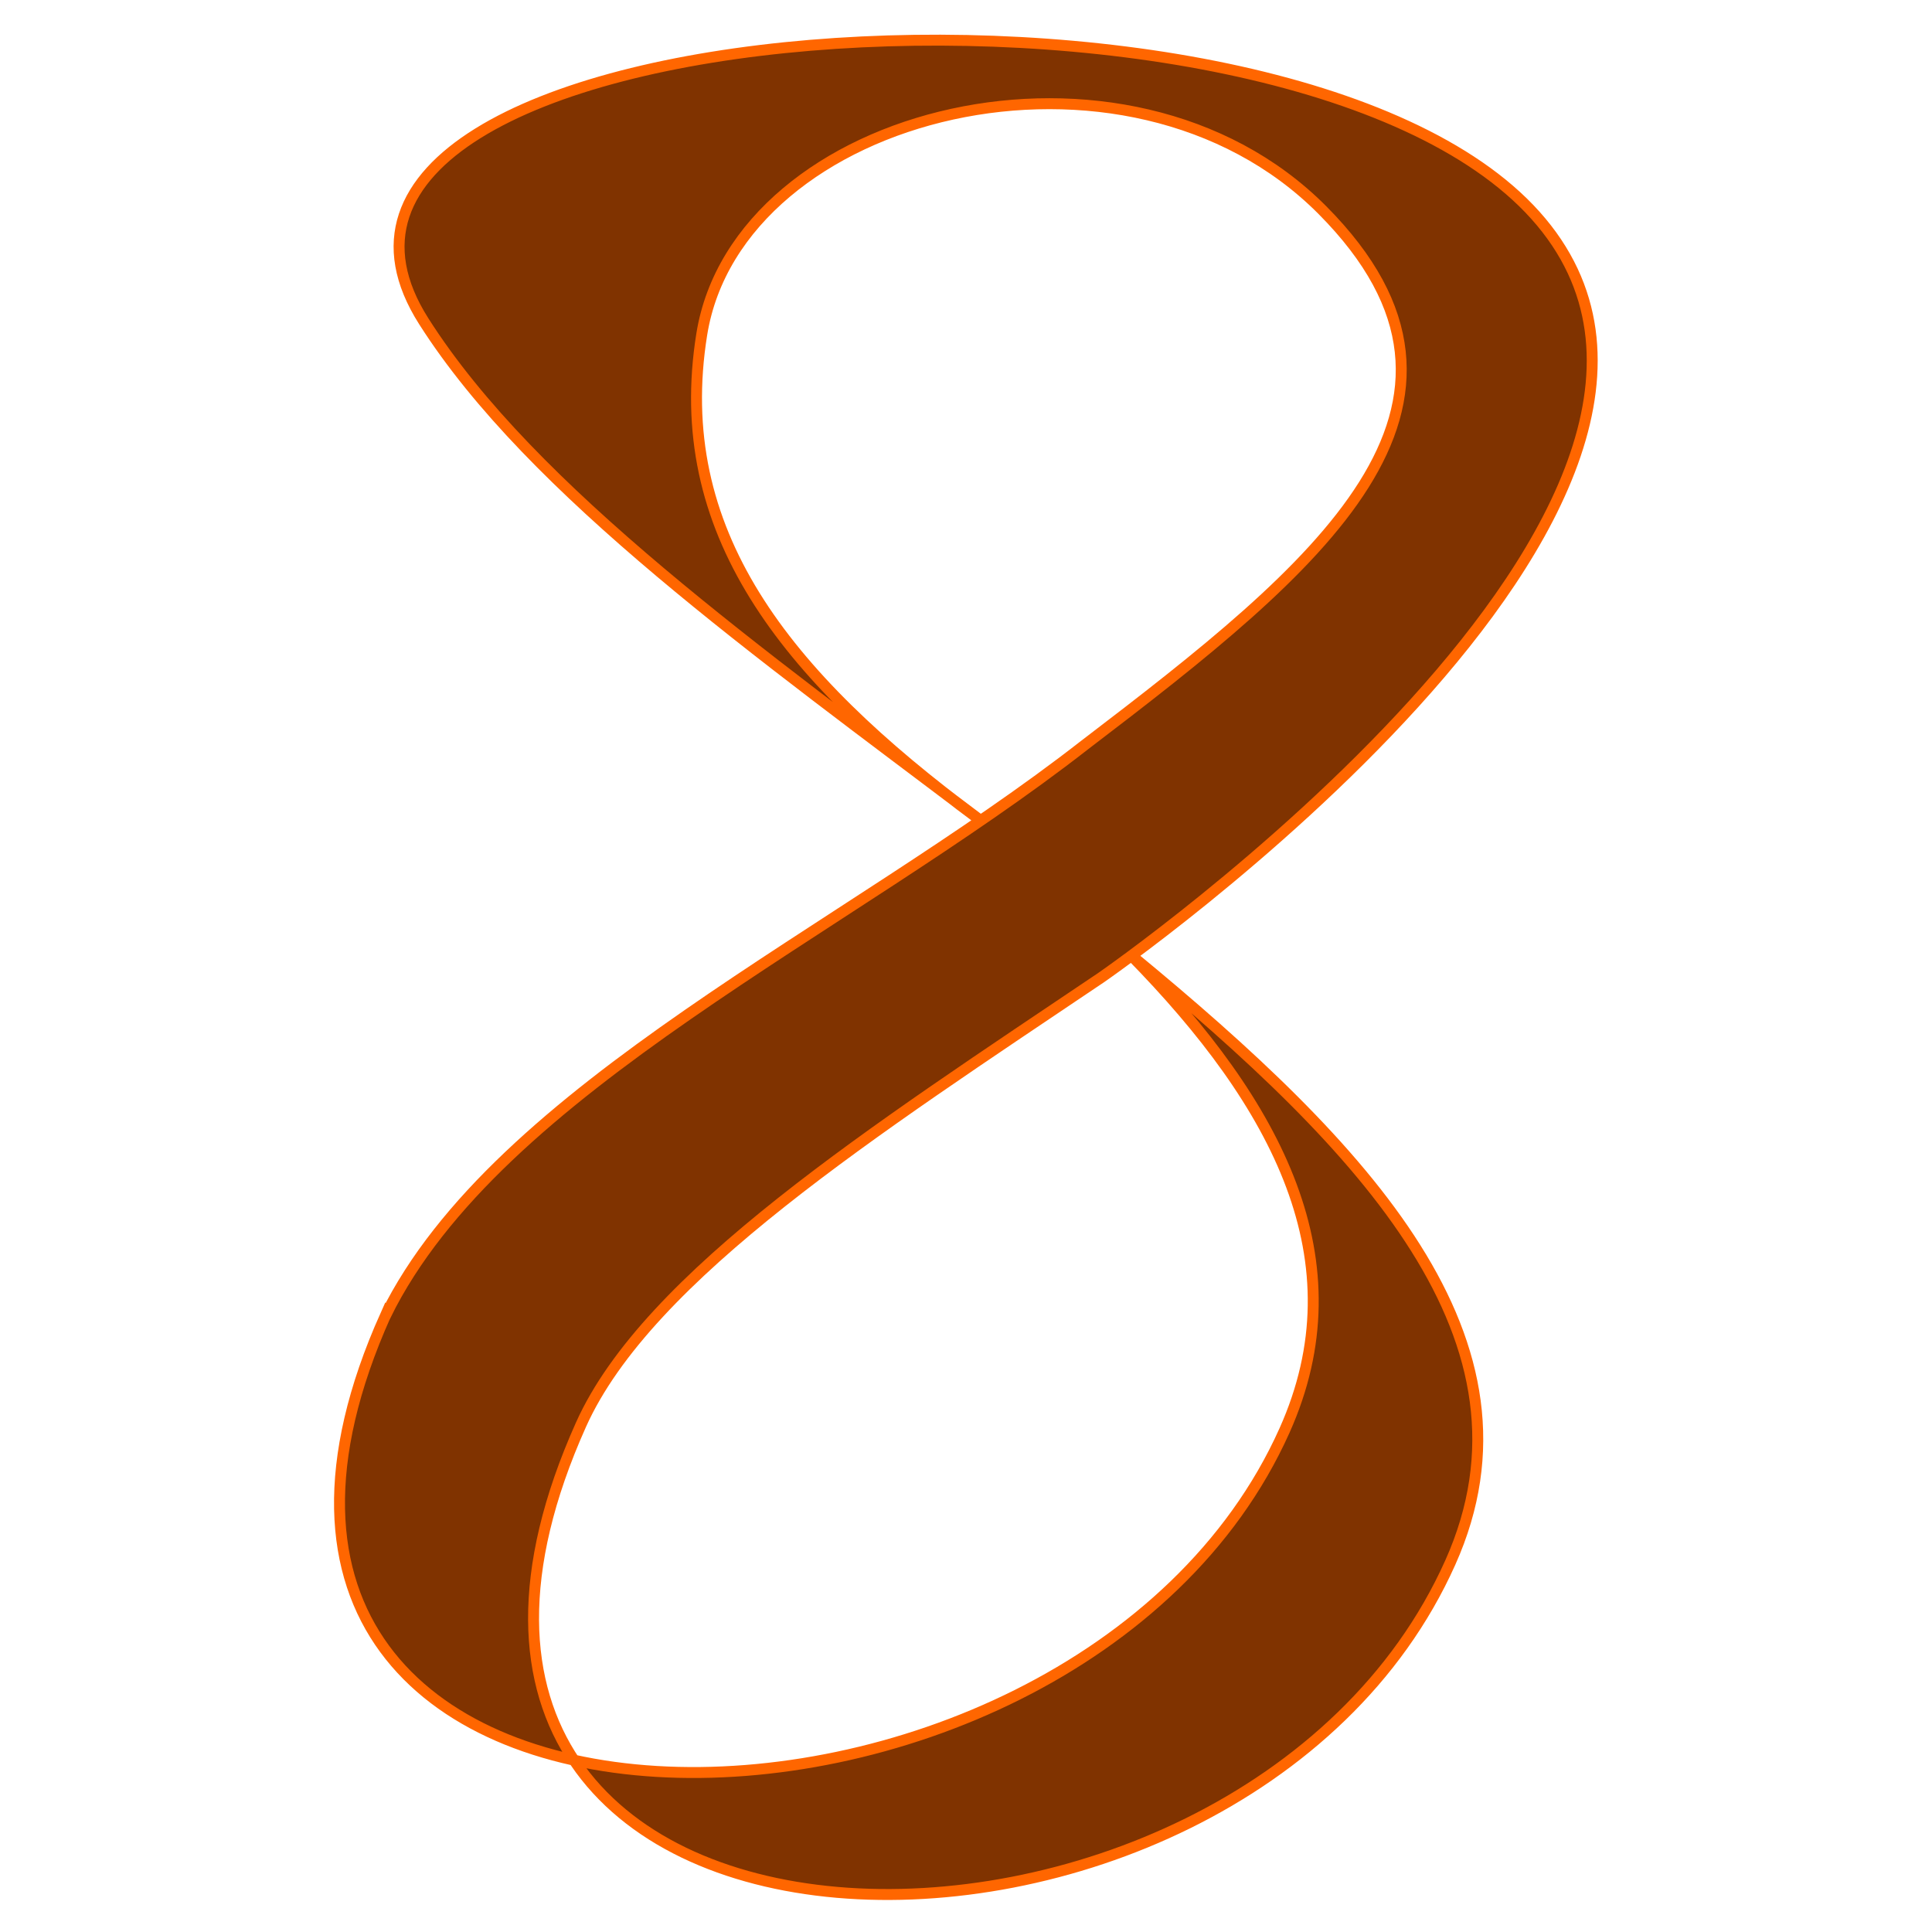 <?xml version="1.0" encoding="UTF-8" standalone="no"?>
<!-- Created with Inkscape (http://www.inkscape.org/) -->

<svg
   xmlns:dc="http://purl.org/dc/elements/1.1/"
   xmlns:cc="http://creativecommons.org/ns#"
   xmlns:rdf="http://www.w3.org/1999/02/22-rdf-syntax-ns#"
   xmlns:svg="http://www.w3.org/2000/svg"
   xmlns="http://www.w3.org/2000/svg"
   xmlns:sodipodi="http://sodipodi.sourceforge.net/DTD/sodipodi-0.dtd"
   xmlns:inkscape="http://www.inkscape.org/namespaces/inkscape"
   width="53mm"
   height="53mm"
   viewBox="0 0 53 53"
   version="1.1"
   id="svg1048"
   inkscape:version="0.92.4 (5da689c313, 2019-01-14)"
   sodipodi:docname="number8.svg">
  <defs
     id="defs1042" />
  <sodipodi:namedview
     id="base"
     pagecolor="#ffffff"
     bordercolor="#666666"
     borderopacity="1.0"
     inkscape:pageopacity="0.0"
     inkscape:pageshadow="2"
     inkscape:zoom="1.979899"
     inkscape:cx="-109.34381"
     inkscape:cy="11.157676"
     inkscape:document-units="mm"
     inkscape:current-layer="layer1"
     showgrid="false"
     inkscape:window-width="2560"
     inkscape:window-height="1377"
     inkscape:window-x="-8"
     inkscape:window-y="-8"
     inkscape:window-maximized="1"
     fit-margin-top="1"
     fit-margin-right="1"
     fit-margin-bottom="1"
     fit-margin-left="1" />
  <g
     inkscape:label="Layer 1"
     inkscape:groupmode="layer"
     id="layer1"
     transform="translate(-2.094,-243.111)">
    <path
       id="path1869"
       style="fill:#803300;stroke:#ff6600;stroke-width:0.3;stroke-linecap:butt;stroke-linejoin:miter;stroke-miterlimit:4;stroke-dasharray:none;stroke-opacity:1"
       d="m 12.674,279.184 c -7.268,16.223 18.859,16.113 24.658,3.169 2.08,-4.643 -0.177,-8.932 -4.215,-13.042 6.437,5.301 11.485,10.586 8.762,16.666 -5.799,12.943 -31.116,12.441 -23.848,-3.781 1.833,-4.092 8.09,-8.104 14.277,-12.272 0,0 18.918,-13.081 11.906,-20.907 -6.935,-7.739 -35.948,-5.666 -30.494,2.909 2.972,4.673 9.251,9.127 15.203,13.638 -5.36,-3.963 -8.44,-7.911 -7.578,-13.282 0.989,-6.162 11.66,-8.806 17.025,-3.408 5.356,5.389 -0.152,9.818 -6.519,14.673 -6.537,5.103 -16.107,9.406 -19.176,15.639 z"
       inkscape:connector-curvature="0"
       sodipodi:nodetypes="cscsccsscsccc" />
  </g>
</svg>

